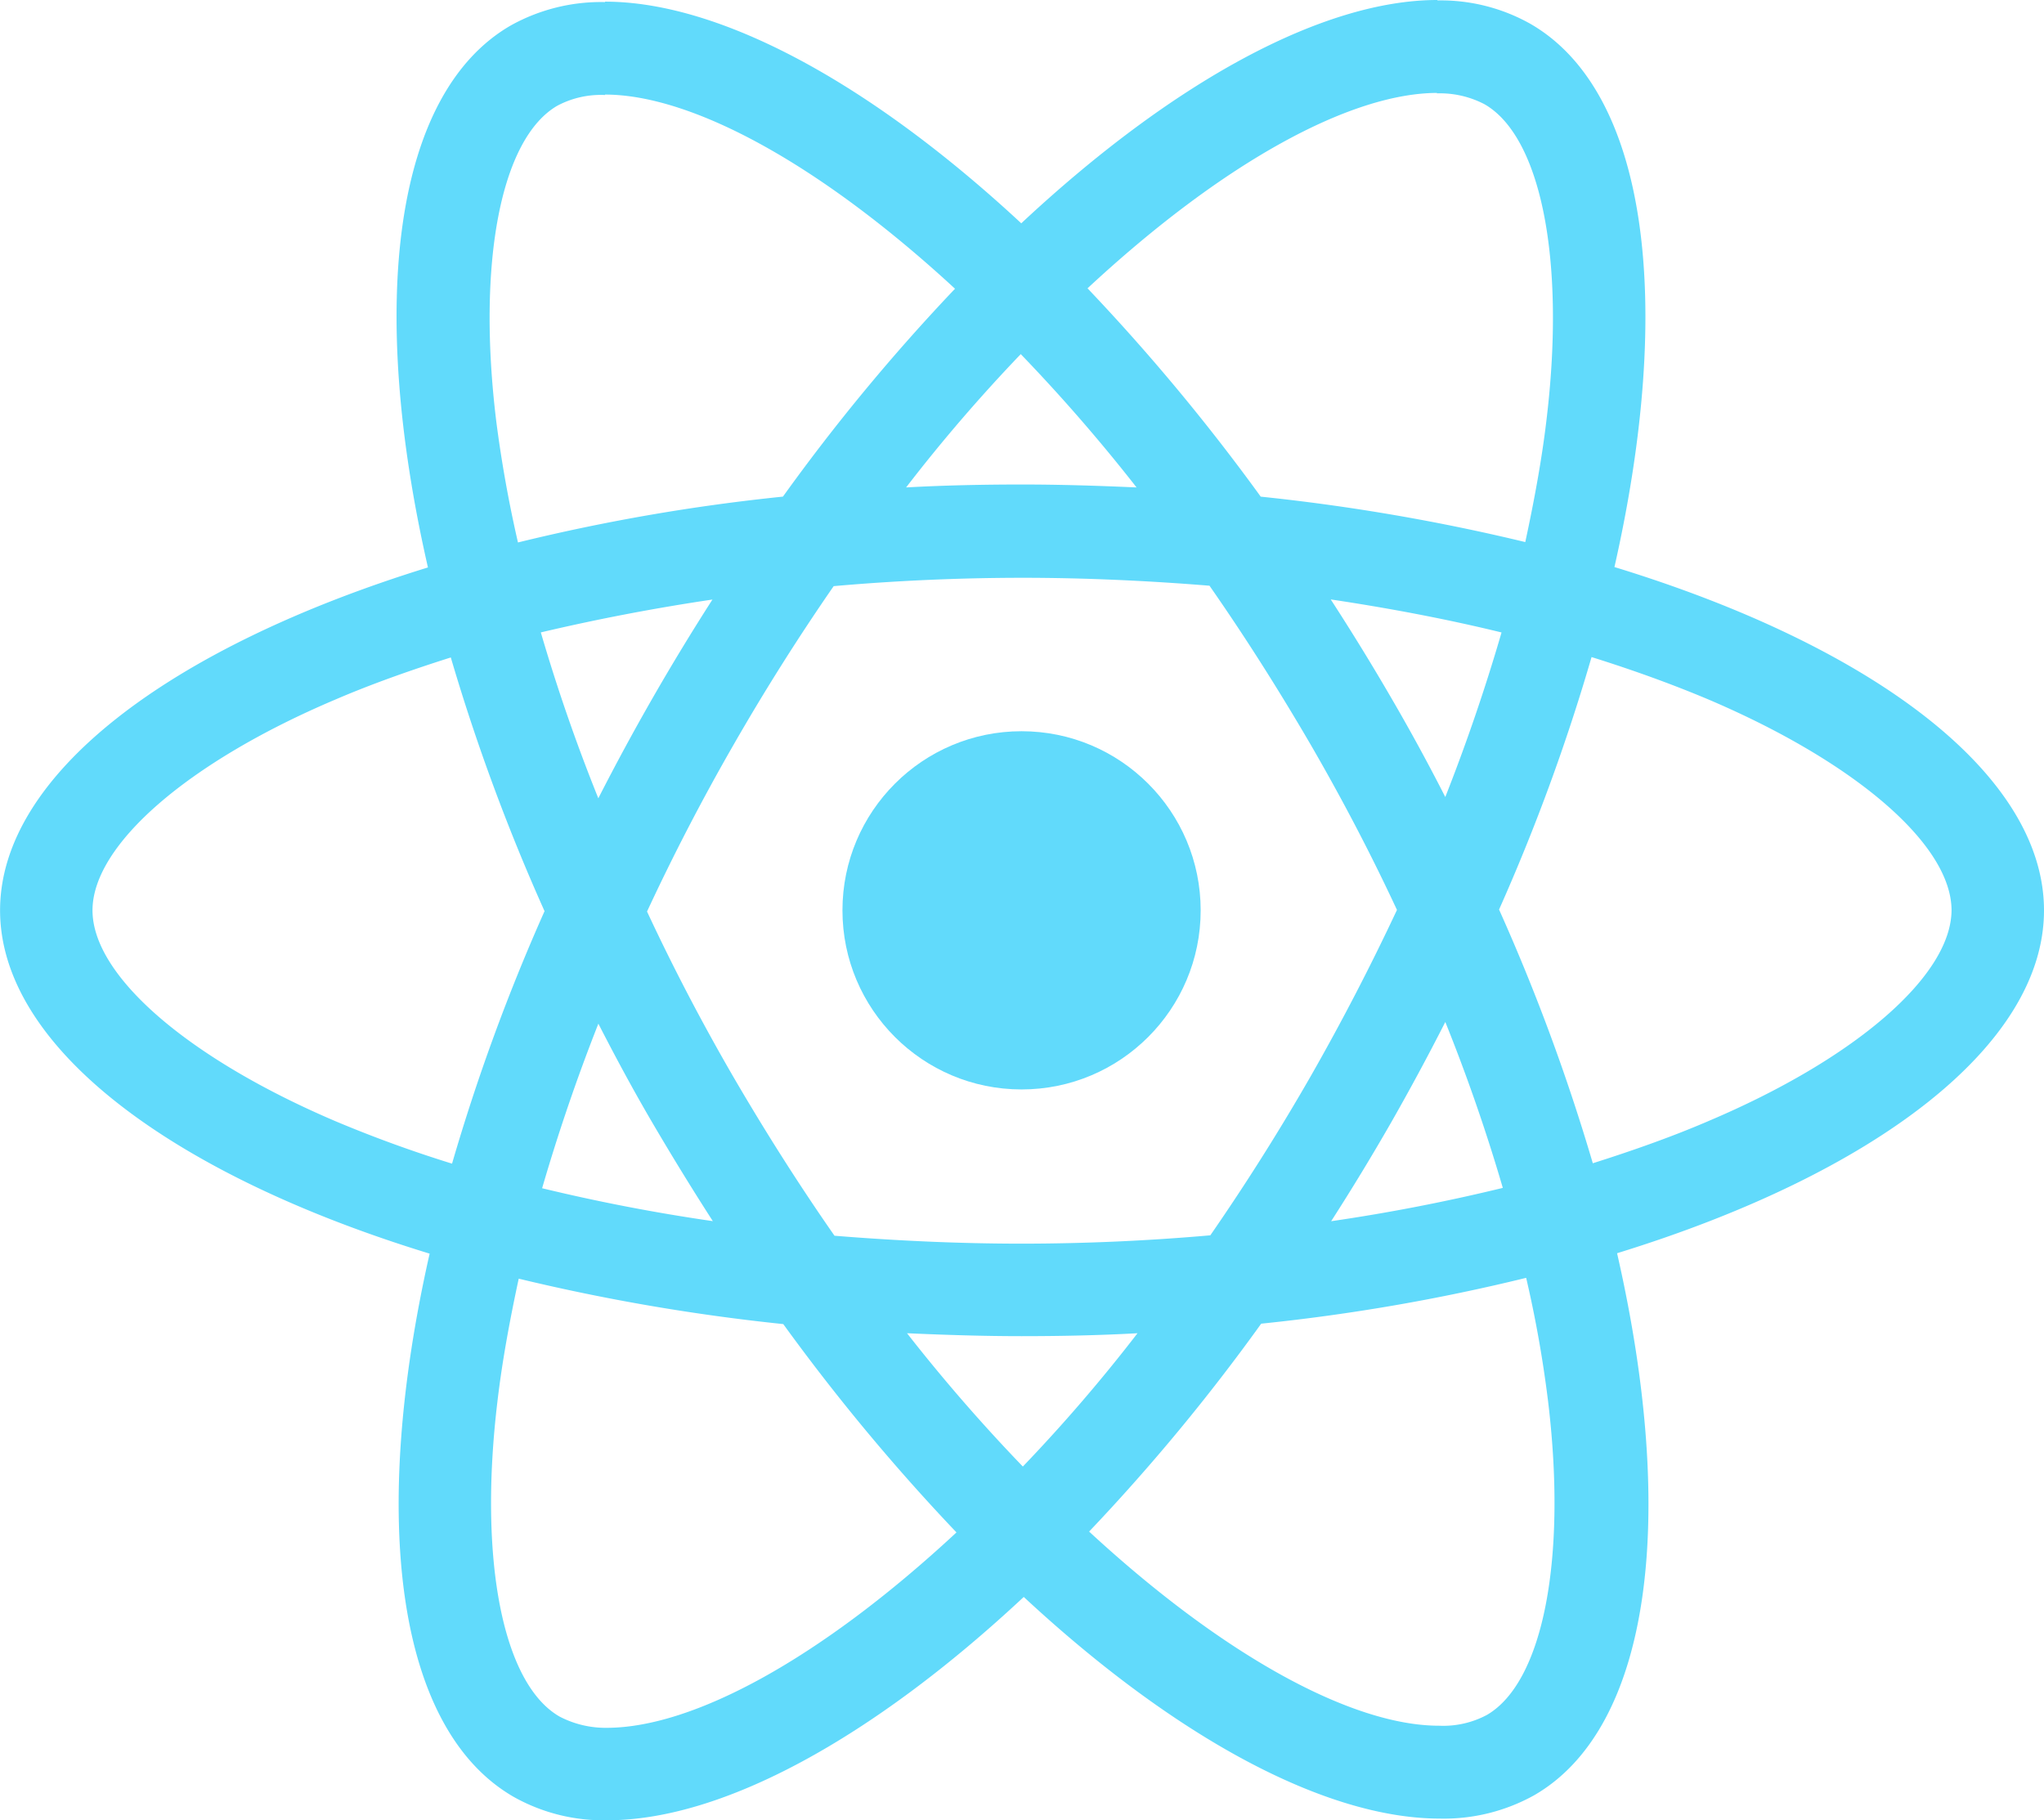 <svg xmlns="http://www.w3.org/2000/svg" width="83.79" height="74.618"><path data-name="Path 28" d="M83.79 37.318c0-5.551-6.951-10.811-17.609-14.073 2.459-10.862 1.366-19.5-3.45-22.271a7.488 7.488 0 00-3.826-.956v3.809a3.955 3.955 0 011.947.444c2.323 1.332 3.33 6.4 2.545 12.929-.188 1.605-.5 3.3-.871 5.021a82.768 82.768 0 00-10.845-1.862 83.31 83.31 0 00-7.1-8.54c5.568-5.175 10.794-8.01 14.346-8.01V0c-4.7 0-10.845 3.347-17.062 9.154C35.648 3.381 29.5.068 24.803.068v3.809c3.535 0 8.779 2.818 14.346 7.959a80.665 80.665 0 00-7.054 8.522 79.756 79.756 0 00-10.862 1.879 51.51 51.51 0 01-.888-4.953c-.8-6.524.188-11.6 2.494-12.946a3.8 3.8 0 011.964-.444V.085a7.615 7.615 0 00-3.86.956c-4.8 2.767-5.875 11.392-3.4 22.22C6.92 26.54.003 31.783.003 37.317c0 5.551 6.951 10.811 17.609 14.073-2.459 10.862-1.366 19.5 3.45 22.271a7.508 7.508 0 003.843.956c4.7 0 10.845-3.348 17.062-9.154 6.217 5.773 12.365 9.086 17.062 9.086a7.615 7.615 0 003.86-.956c4.8-2.767 5.875-11.392 3.4-22.22 10.584-3.261 17.501-8.522 17.501-14.055zM61.553 25.926a77.287 77.287 0 01-2.306 6.746 81.657 81.657 0 00-2.237-4.1 95.255 95.255 0 00-2.459-4c2.425.363 4.765.808 7.002 1.354zm-7.822 18.189a91.312 91.312 0 01-4.116 6.524 88.887 88.887 0 01-7.72.342c-2.579 0-5.158-.12-7.686-.325q-2.126-3.049-4.133-6.49-1.947-3.356-3.552-6.8a89.12 89.12 0 013.535-6.815 91.312 91.312 0 014.116-6.524 88.887 88.887 0 017.72-.342c2.579 0 5.158.12 7.686.325q2.126 3.049 4.133 6.49 1.947 3.356 3.552 6.8a95.447 95.447 0 01-3.535 6.815zm5.517-2.22a73.082 73.082 0 012.357 6.8 76.216 76.216 0 01-7.037 1.366 93.174 93.174 0 002.459-4.048 97.606 97.606 0 002.22-4.118zM41.93 60.118a70.416 70.416 0 01-4.748-5.465c1.537.068 3.108.12 4.7.12 1.605 0 3.194-.034 4.748-.12a66.661 66.661 0 01-4.701 5.465zm-12.707-10.06a76.15 76.15 0 01-7-1.349 77.287 77.287 0 012.306-6.746c.7 1.366 1.435 2.733 2.237 4.1s1.62 2.698 2.456 3.996zm12.621-35.542a70.406 70.406 0 014.748 5.465c-1.537-.068-3.108-.12-4.7-.12-1.605 0-3.194.034-4.748.12a66.663 66.663 0 014.7-5.464zm-12.638 10.06a95.227 95.227 0 00-4.679 8.148 73.082 73.082 0 01-2.357-6.8 84.767 84.767 0 017.035-1.347zM13.749 45.96c-6.046-2.579-9.957-5.961-9.957-8.642s3.911-6.08 9.957-8.642c1.469-.632 3.074-1.2 4.731-1.725a82.026 82.026 0 003.843 10.4 80.872 80.872 0 00-3.792 10.35 51.723 51.723 0 01-4.782-1.741zm9.189 24.406c-2.323-1.332-3.33-6.4-2.545-12.929.188-1.605.5-3.3.871-5.021a82.77 82.77 0 0010.845 1.862 83.316 83.316 0 007.1 8.54c-5.568 5.175-10.794 8.01-14.346 8.01a4.076 4.076 0 01-1.926-.462zM63.45 57.352c.8 6.524-.188 11.6-2.494 12.946a3.8 3.8 0 01-1.964.444c-3.535 0-8.779-2.818-14.346-7.959a80.666 80.666 0 007.054-8.522 79.757 79.757 0 0010.862-1.879 47.822 47.822 0 01.887 4.97zm6.575-11.392c-1.469.632-3.074 1.2-4.731 1.725a82.025 82.025 0 00-3.843-10.4 80.873 80.873 0 003.792-10.35c1.691.529 3.3 1.11 4.8 1.742C76.089 31.256 80 34.638 80 37.319 79.981 40 76.07 43.4 70.024 45.96z" fill="#61dafb"/><circle data-name="Ellipse 6" cx="7.342" cy="7.342" r="7.342" transform="translate(34.535 29.975)" fill="#61dafb"/></svg>